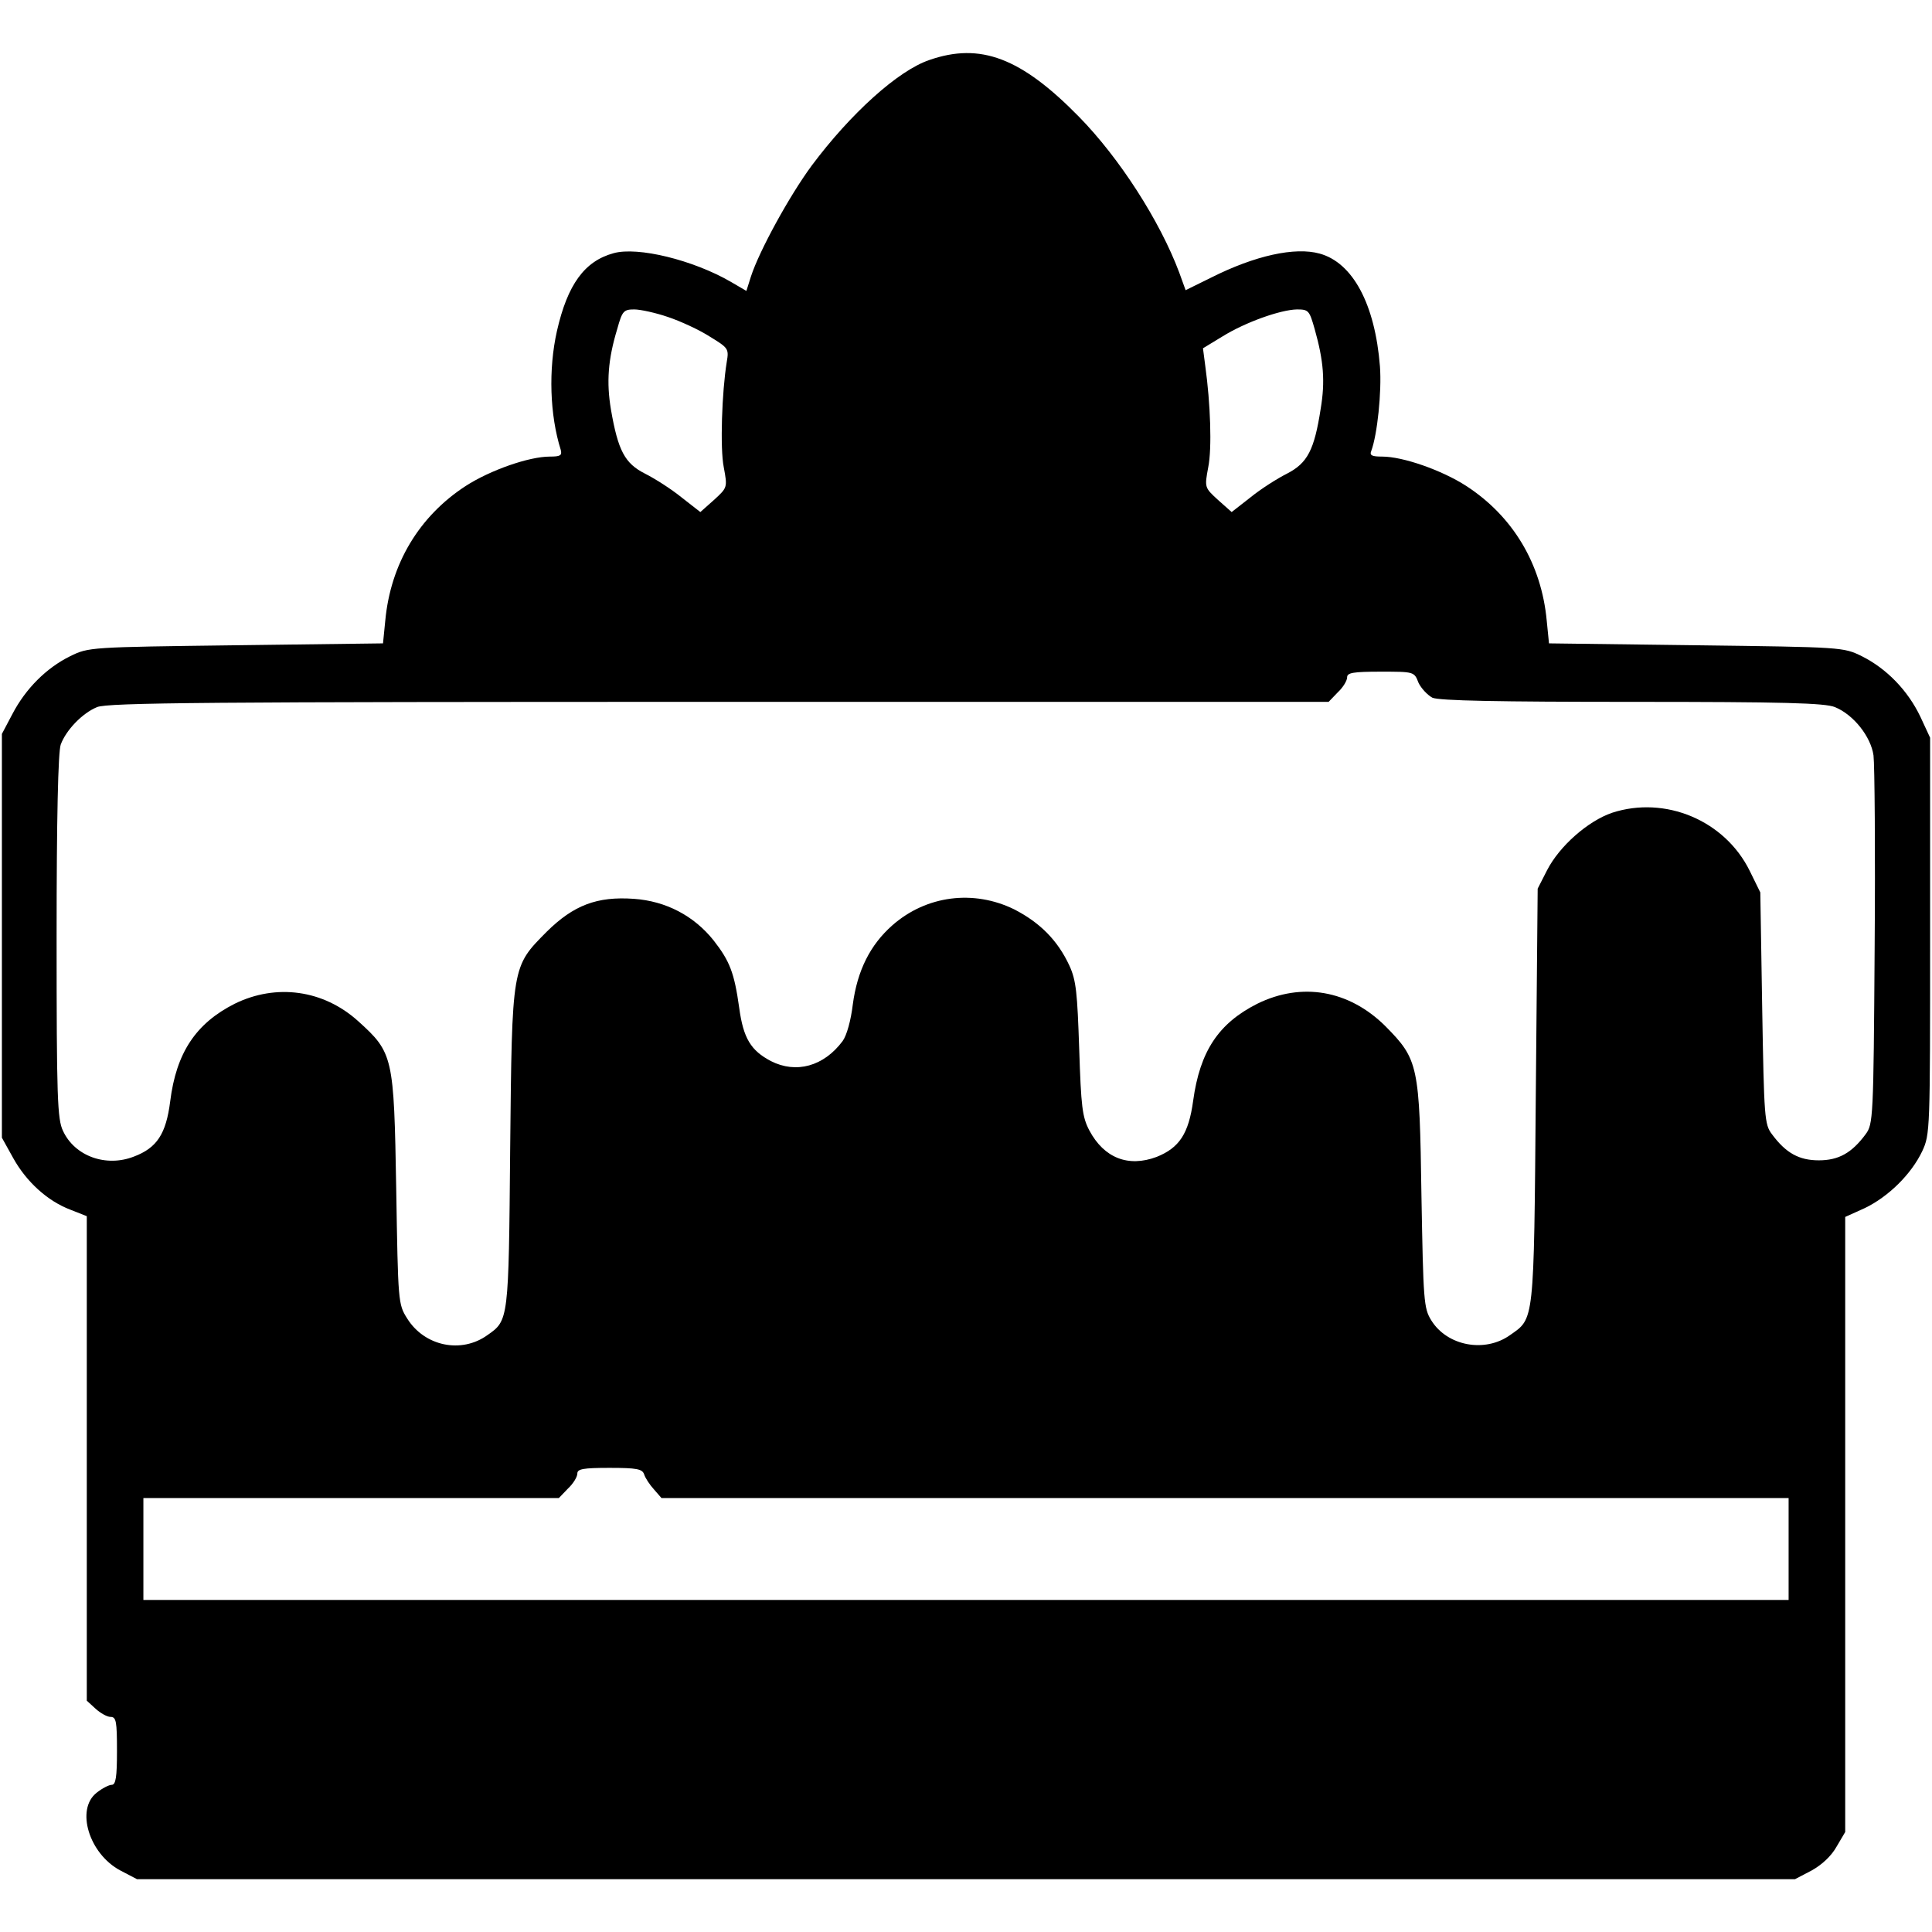<?xml version="1.0" standalone="no"?>
<!DOCTYPE svg PUBLIC "-//W3C//DTD SVG 20010904//EN"
 "http://www.w3.org/TR/2001/REC-SVG-20010904/DTD/svg10.dtd">
<svg version="1.0" xmlns="http://www.w3.org/2000/svg"
 width="512pt" height="512pt" viewBox="0 0 512 512"
 preserveAspectRatio="xMidYMid meet">

<g transform="translate(0,512) scale(0.1,-0.1)"
fill="#000000" stroke="none">
<path d="M2463 4961 c-83 -28 -209 -142 -312 -280 -59 -80 -139 -226 -161
-294 l-12 -38 -41 24 c-100 58 -247 94 -311 76 -77 -21 -122 -83 -150 -206
-23 -102 -19 -223 10 -315 4 -15 -1 -18 -29 -18 -55 0 -158 -36 -223 -78 -123
-80 -199 -206 -213 -357 l-6 -60 -390 -5 c-388 -5 -390 -5 -439 -29 -63 -31
-118 -86 -153 -153 l-28 -53 0 -535 0 -535 30 -54 c35 -63 91 -114 152 -137
l43 -17 0 -642 0 -642 23 -21 c13 -12 31 -22 40 -22 15 0 17 -12 17 -90 0 -69
-3 -90 -14 -90 -7 0 -25 -9 -40 -21 -56 -44 -20 -162 63 -206 l44 -23 2197 0
2197 0 44 23 c27 15 52 38 66 63 l23 39 0 815 0 815 51 23 c63 30 124 90 153
151 21 45 21 55 21 571 l0 525 -26 56 c-33 69 -89 127 -155 160 -49 24 -51 24
-439 29 l-390 5 -6 60 c-14 151 -90 277 -213 357 -65 42 -168 78 -223 78 -27
0 -34 3 -29 15 16 43 28 157 23 224 -13 165 -72 275 -160 299 -65 18 -171 -5
-288 -64 l-67 -33 -17 47 c-51 136 -158 303 -266 413 -153 156 -261 197 -396
150z m-693 -681 c33 -11 83 -34 111 -52 49 -30 51 -32 45 -67 -13 -80 -18
-229 -8 -279 10 -54 10 -54 -26 -87 l-36 -32 -50 39 c-27 22 -71 50 -97 63
-53 27 -71 60 -90 170 -12 72 -8 132 17 214 13 47 17 51 45 51 16 0 57 -9 89
-20z m1714 -32 c24 -85 28 -139 16 -211 -17 -110 -35 -144 -89 -172 -26 -13
-70 -41 -97 -63 l-50 -39 -36 32 c-36 33 -36 33 -26 87 10 50 6 168 -8 269
l-6 46 51 31 c61 38 154 71 198 72 31 0 33 -3 47 -52z m275 -937 c7 -15 24
-33 37 -40 18 -8 176 -11 530 -11 401 0 511 -3 537 -14 49 -20 95 -78 102
-128 3 -24 5 -253 3 -510 -3 -453 -4 -467 -24 -494 -37 -50 -72 -69 -124 -69
-52 0 -87 19 -124 69 -20 26 -21 44 -26 334 l-5 307 -28 57 c-66 134 -224 200
-365 154 -64 -22 -139 -88 -172 -152 l-25 -49 -5 -550 c-5 -605 -4 -588 -68
-633 -67 -48 -167 -29 -209 39 -20 32 -21 52 -26 329 -5 348 -8 362 -96 451
-96 95 -221 117 -339 59 -103 -52 -152 -126 -170 -257 -12 -88 -37 -125 -97
-149 -75 -28 -139 -3 -178 70 -19 36 -22 63 -27 216 -5 149 -8 182 -26 221
-31 67 -78 114 -146 149 -108 53 -233 37 -323 -42 -59 -52 -93 -120 -105 -210
-5 -42 -16 -82 -27 -97 -50 -67 -123 -87 -190 -53 -53 28 -73 60 -84 141 -13
93 -25 124 -68 179 -52 65 -126 104 -211 110 -98 7 -160 -17 -231 -87 -93 -94
-92 -87 -97 -576 -4 -454 -4 -454 -60 -493 -69 -50 -167 -30 -213 44 -24 38
-24 43 -29 344 -6 351 -8 360 -101 444 -92 83 -217 100 -327 46 -103 -52 -155
-130 -171 -259 -11 -86 -35 -123 -96 -146 -74 -29 -157 1 -188 68 -15 31 -17
87 -17 515 0 315 4 490 11 509 14 38 57 83 96 99 27 12 298 14 1648 14 l1616
0 24 25 c14 13 25 31 25 40 0 12 15 15 89 15 88 0 89 0 100 -29z m-2052 -2098
c3 -10 15 -28 26 -40 l20 -23 1494 0 1493 0 0 -135 0 -135 -2180 0 -2180 0 0
135 0 135 550 0 551 0 24 25 c14 13 25 31 25 40 0 12 15 15 85 15 73 0 87 -3
92 -17z"/>
</g>
</svg>
